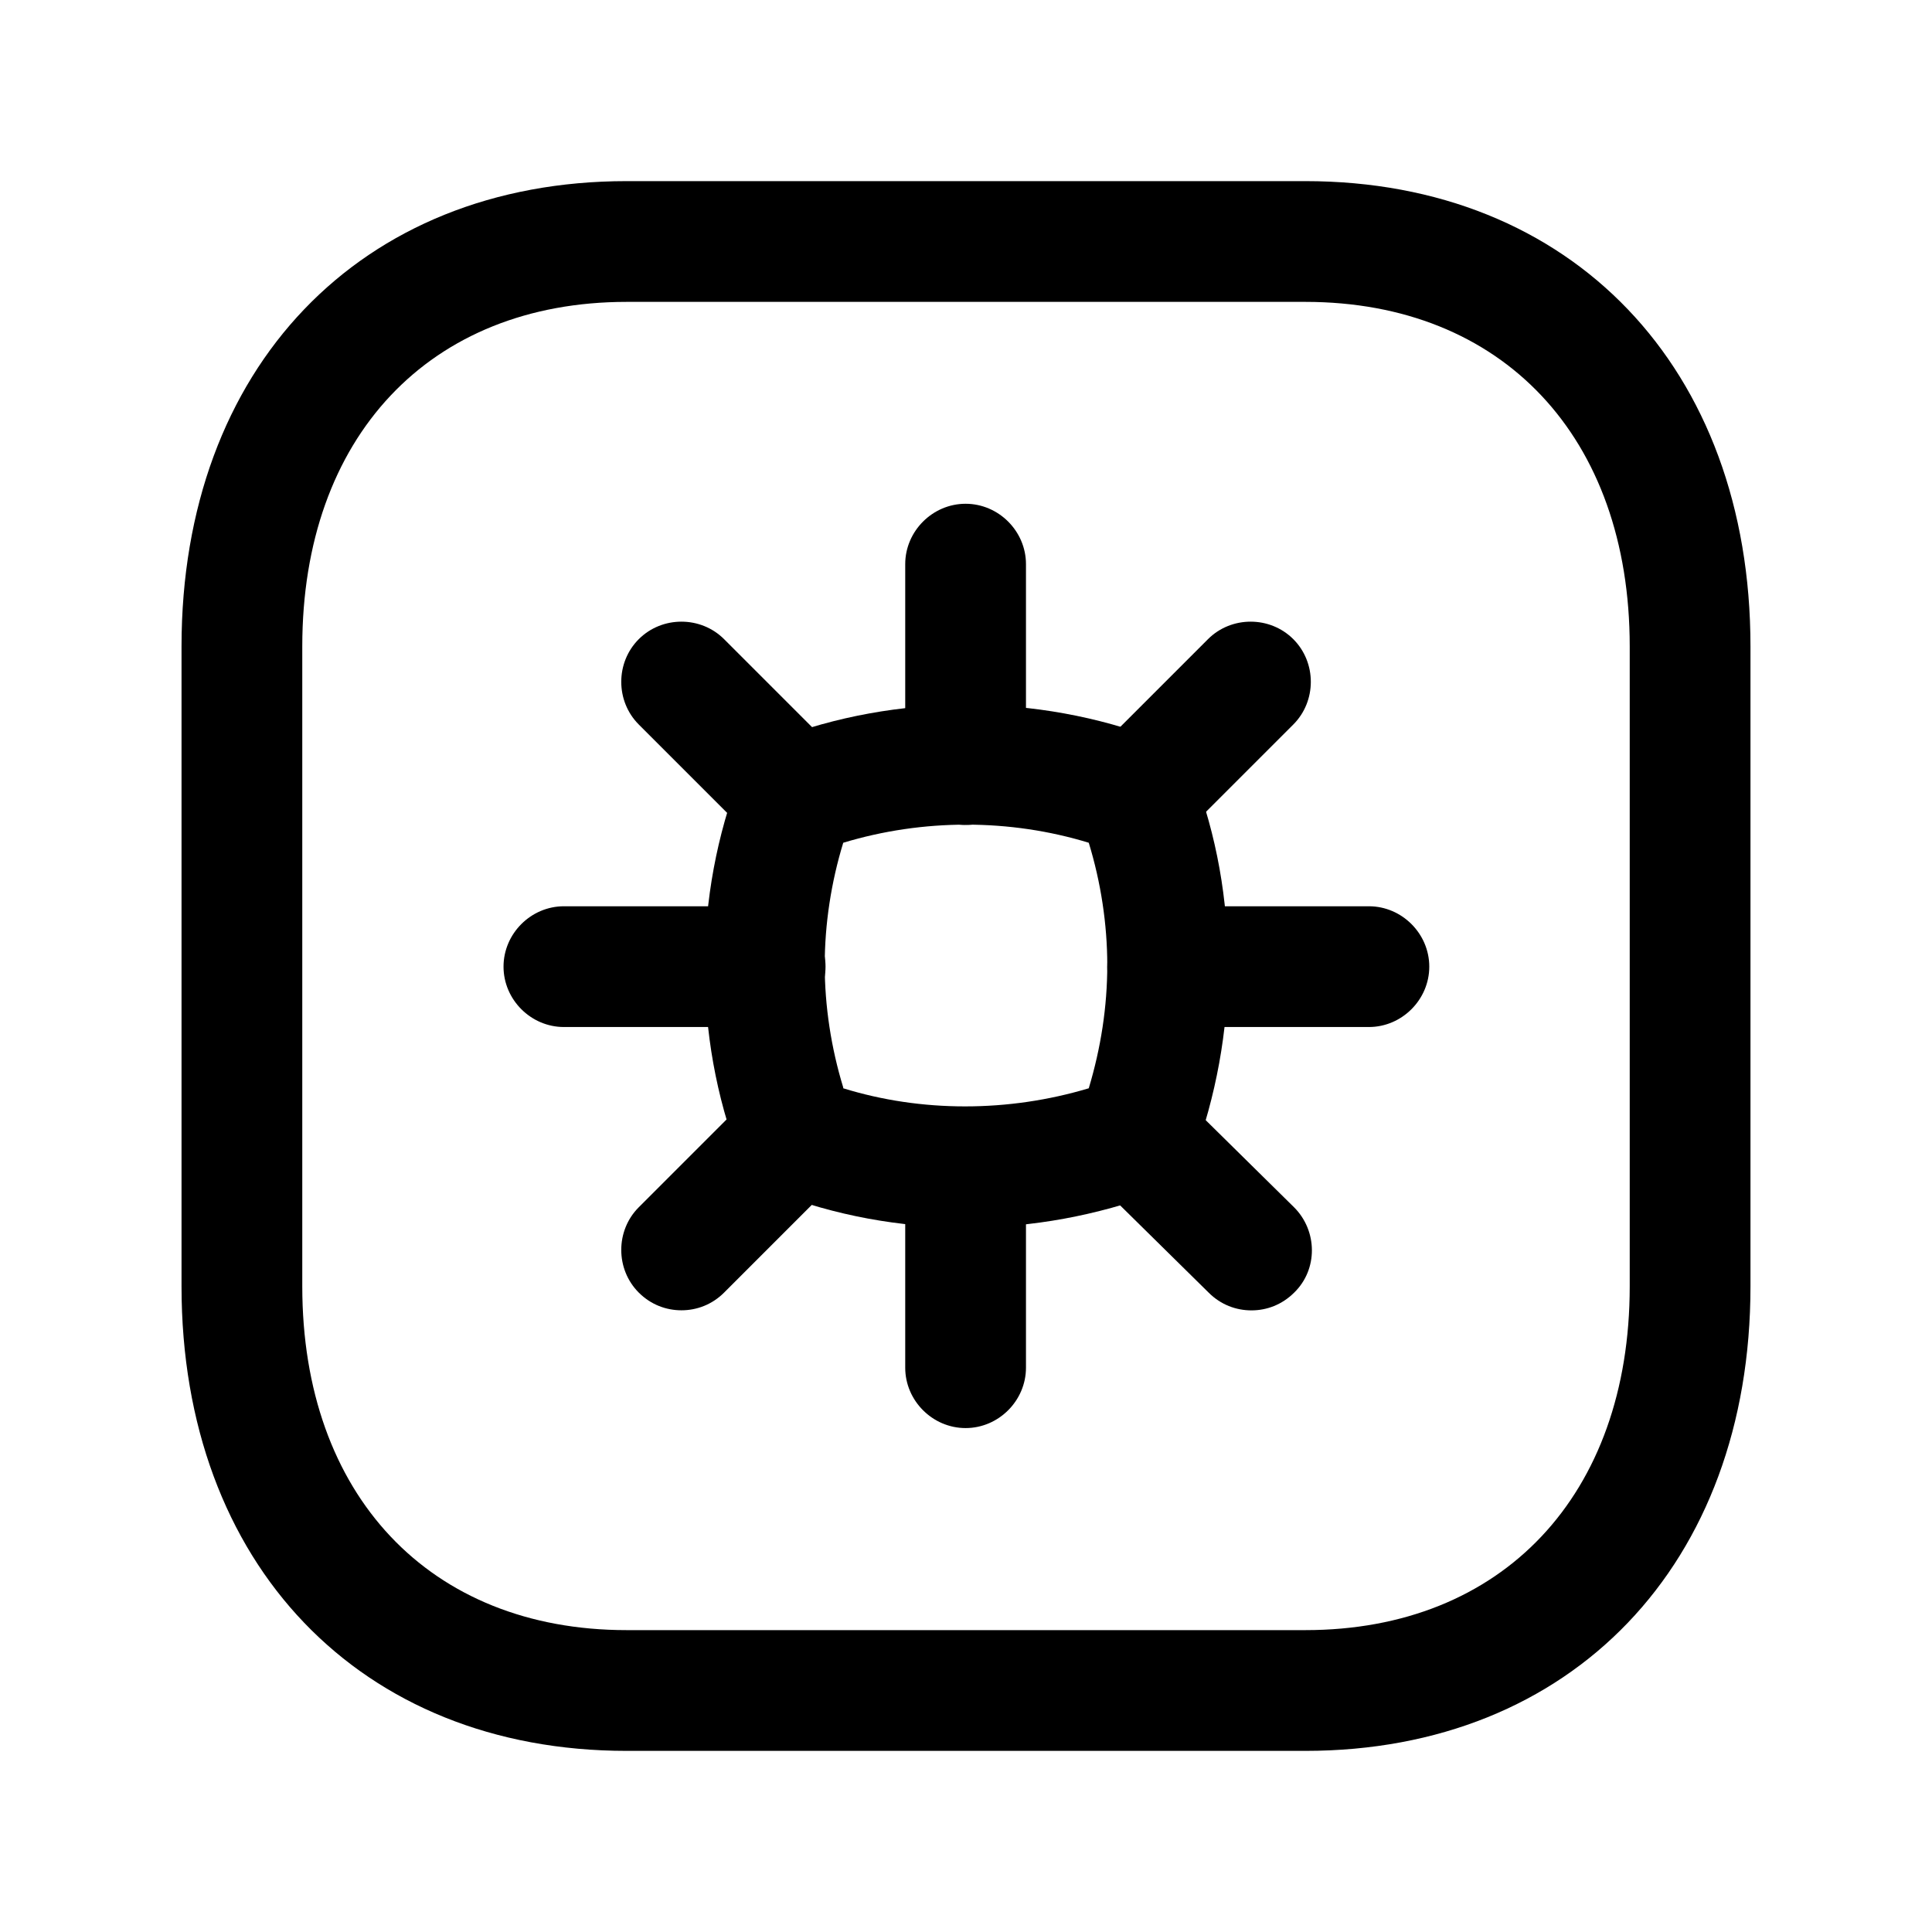 <svg width="24" height="24" viewBox="0 0 24 24" fill="none" xmlns="http://www.w3.org/2000/svg">
<path d="M9.885 10.64C9.695 10.64 9.505 10.57 9.355 10.42L7.935 9C7.645 8.71 7.645 8.23 7.935 7.94C8.225 7.65 8.705 7.65 8.995 7.94L10.415 9.36C10.705 9.65 10.705 10.13 10.415 10.42C10.265 10.57 10.075 10.64 9.885 10.64Z" fill="black"/>
<path d="M15.546 16.278C15.355 16.278 15.165 16.208 15.015 16.058L13.585 14.649C13.296 14.358 13.286 13.879 13.585 13.588C13.876 13.299 14.355 13.289 14.646 13.588L16.076 14.998C16.366 15.288 16.375 15.768 16.076 16.058C15.925 16.208 15.736 16.278 15.546 16.278Z" fill="black"/>
<path d="M8.465 16.277C8.275 16.277 8.085 16.207 7.935 16.057C7.645 15.767 7.645 15.287 7.935 14.997L9.355 13.577C9.645 13.287 10.125 13.287 10.415 13.577C10.705 13.867 10.705 14.347 10.415 14.637L8.995 16.057C8.845 16.207 8.655 16.277 8.465 16.277Z" fill="black"/>
<path d="M14.116 10.64C13.926 10.64 13.736 10.57 13.586 10.42C13.296 10.13 13.296 9.65 13.586 9.36L15.006 7.94C15.296 7.65 15.776 7.65 16.066 7.94C16.356 8.23 16.356 8.71 16.066 9L14.646 10.42C14.496 10.57 14.306 10.64 14.116 10.64Z" fill="black"/>
<path d="M17.005 12.758H14.505C14.095 12.758 13.755 12.418 13.755 12.008C13.755 11.598 14.095 11.258 14.505 11.258H17.005C17.415 11.258 17.755 11.598 17.755 12.008C17.755 12.418 17.415 12.758 17.005 12.758Z" fill="black"/>
<path d="M9.505 12.758H7.005C6.595 12.758 6.255 12.418 6.255 12.008C6.255 11.598 6.595 11.258 7.005 11.258H9.505C9.915 11.258 10.255 11.598 10.255 12.008C10.255 12.418 9.915 12.758 9.505 12.758Z" fill="black"/>
<path d="M11.995 10.248C11.585 10.248 11.245 9.908 11.245 9.498V7.008C11.245 6.598 11.585 6.258 11.995 6.258C12.405 6.258 12.745 6.598 12.745 7.008V9.498C12.745 9.908 12.405 10.248 11.995 10.248Z" fill="black"/>
<path d="M11.995 17.74C11.585 17.74 11.245 17.4 11.245 16.99V14.5C11.245 14.09 11.585 13.75 11.995 13.75C12.405 13.75 12.745 14.09 12.745 14.5V16.99C12.745 17.4 12.405 17.74 11.995 17.74Z" fill="black"/>
<path d="M12.005 15.249C11.175 15.249 10.375 15.099 9.615 14.809C9.415 14.729 9.255 14.569 9.185 14.379C8.895 13.619 8.755 12.819 8.755 11.999C8.755 11.179 8.905 10.379 9.195 9.619C9.275 9.419 9.425 9.259 9.625 9.189C11.145 8.609 12.875 8.609 14.395 9.189C14.595 9.269 14.755 9.419 14.825 9.619C15.115 10.379 15.255 11.179 15.255 11.999C15.255 12.809 15.105 13.619 14.825 14.379C14.745 14.579 14.585 14.739 14.385 14.819C13.625 15.099 12.825 15.249 12.015 15.249H12.005ZM10.475 13.519C11.445 13.819 12.525 13.819 13.525 13.519C13.675 13.019 13.755 12.509 13.755 11.989C13.755 11.479 13.675 10.959 13.525 10.469C12.545 10.169 11.465 10.169 10.475 10.469C10.325 10.959 10.245 11.479 10.245 11.989C10.245 12.499 10.325 13.019 10.475 13.509V13.519Z" fill="black"/>
<path d="M16.215 21.75H7.785C4.475 21.75 2.255 19.43 2.255 15.98V8.03C2.255 4.57 4.475 2.25 7.785 2.25H16.215C19.525 2.25 21.745 4.57 21.745 8.03V15.98C21.745 19.43 19.525 21.75 16.215 21.75ZM7.785 3.75C5.335 3.75 3.755 5.43 3.755 8.03V15.98C3.755 18.57 5.335 20.25 7.785 20.25H16.215C18.665 20.25 20.245 18.57 20.245 15.98V8.03C20.245 5.43 18.665 3.75 16.215 3.75H7.785Z" fill="black"/>
</svg>